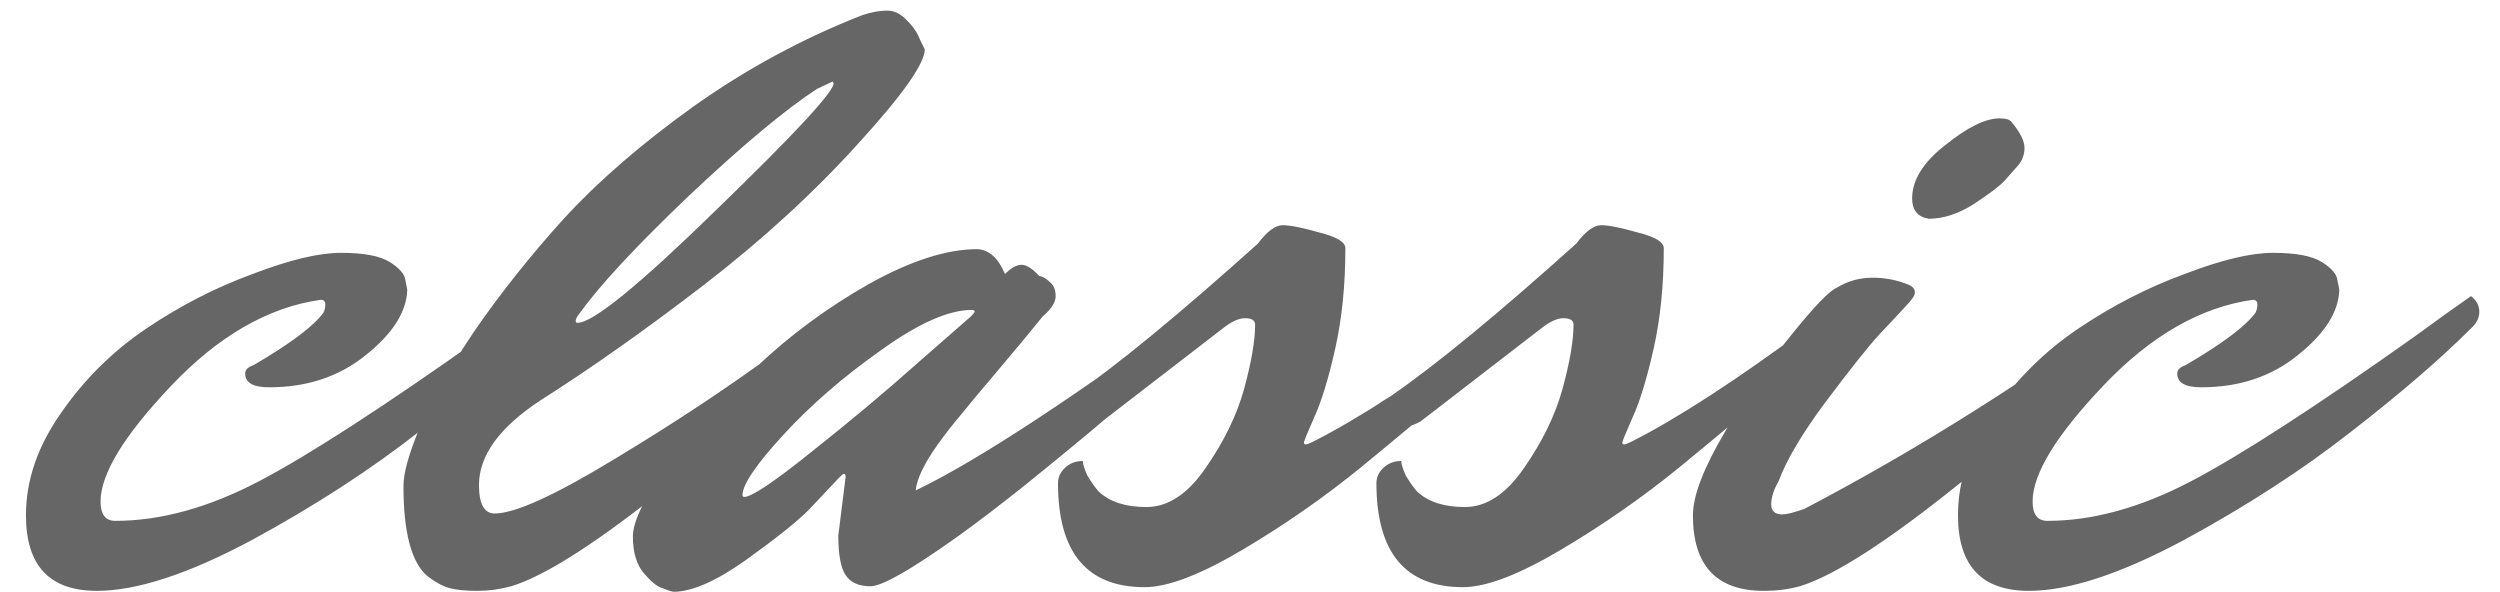 <svg width="76" height="18" viewBox="0 0 76 18" fill="none" xmlns="http://www.w3.org/2000/svg">
<path d="M12.381 8.806C12.362 9.478 11.942 10.14 11.121 10.794C10.318 11.447 9.338 11.774 8.181 11.774C7.696 11.774 7.453 11.634 7.453 11.354C7.453 11.242 7.537 11.158 7.705 11.102C8.825 10.448 9.534 9.916 9.833 9.506C9.87 9.431 9.889 9.347 9.889 9.254C9.889 9.16 9.842 9.114 9.749 9.114C8.162 9.338 6.65 10.206 5.213 11.718C3.776 13.23 3.057 14.406 3.057 15.246C3.057 15.638 3.206 15.834 3.505 15.834C4.886 15.834 6.342 15.432 7.873 14.63C9.404 13.827 11.681 12.352 14.705 10.206C14.91 10.056 15.218 9.832 15.629 9.534C16.058 9.235 16.31 9.058 16.385 9.002C16.553 9.132 16.637 9.291 16.637 9.478C16.637 9.664 16.553 9.832 16.385 9.982C15.452 10.915 14.238 11.96 12.745 13.118C11.27 14.275 9.572 15.377 7.649 16.422C5.726 17.448 4.158 17.962 2.945 17.962C1.508 17.962 0.789 17.197 0.789 15.666C0.789 14.602 1.144 13.566 1.853 12.558C2.562 11.531 3.43 10.672 4.457 9.982C5.484 9.291 6.557 8.74 7.677 8.33C8.797 7.9 9.693 7.686 10.365 7.686C11.056 7.686 11.55 7.779 11.849 7.966C12.148 8.152 12.306 8.339 12.325 8.526L12.381 8.806ZM15.037 15.61C15.653 15.61 16.866 15.059 18.677 13.958C20.506 12.857 22.168 11.755 23.661 10.654L25.929 9.002C26.097 9.132 26.181 9.291 26.181 9.478C26.181 9.664 26.088 9.842 25.901 10.01C25.715 10.178 25.444 10.421 25.089 10.738C24.753 11.055 24.1 11.624 23.129 12.446C22.159 13.267 21.253 14.014 20.413 14.686C18.21 16.459 16.587 17.505 15.541 17.822C15.205 17.915 14.86 17.962 14.505 17.962C14.15 17.962 13.87 17.934 13.665 17.878C13.46 17.822 13.236 17.701 12.993 17.514C12.508 17.103 12.265 16.189 12.265 14.77C12.265 14.378 12.433 13.78 12.769 12.978C13.105 12.175 13.656 11.204 14.421 10.066C15.205 8.927 16.11 7.788 17.137 6.65C18.183 5.511 19.498 4.372 21.085 3.234C22.691 2.095 24.398 1.171 26.209 0.462C26.489 0.368 26.741 0.322 26.965 0.322C27.189 0.322 27.395 0.424 27.581 0.63C27.768 0.816 27.898 1.012 27.973 1.218L28.113 1.498C28.113 1.927 27.451 2.87 26.125 4.326C24.762 5.838 23.185 7.284 21.393 8.666C19.62 10.028 17.968 11.195 16.437 12.166C15.187 12.987 14.561 13.846 14.561 14.742C14.561 15.32 14.72 15.61 15.037 15.61ZM17.557 9.814C18.024 9.814 19.433 8.666 21.785 6.37C24.156 4.074 25.341 2.795 25.341 2.534L25.313 2.478L24.837 2.702C23.866 3.336 22.569 4.419 20.945 5.95C19.34 7.48 18.229 8.675 17.613 9.534C17.538 9.627 17.501 9.702 17.501 9.758C17.501 9.795 17.52 9.814 17.557 9.814ZM25.484 16.282L25.708 14.49C25.708 14.434 25.689 14.406 25.652 14.406C25.633 14.406 25.587 14.443 25.512 14.518C25.269 14.779 24.961 15.106 24.588 15.498C24.215 15.871 23.571 16.384 22.656 17.038C21.76 17.672 21.032 17.99 20.472 17.99C20.379 17.971 20.267 17.934 20.136 17.878C19.987 17.84 19.8 17.691 19.576 17.43C19.352 17.169 19.24 16.795 19.24 16.31C19.24 15.825 19.613 15.087 20.36 14.098C21.088 13.09 21.965 12.11 22.992 11.158C24.019 10.187 25.157 9.347 26.408 8.638C27.677 7.928 28.779 7.574 29.712 7.574C30.067 7.592 30.347 7.844 30.552 8.33C30.739 8.143 30.907 8.05 31.056 8.05C31.205 8.05 31.383 8.162 31.588 8.386C31.7 8.404 31.812 8.47 31.924 8.582C32.036 8.675 32.092 8.815 32.092 9.002C32.092 9.188 31.961 9.394 31.7 9.618C31.308 10.103 30.851 10.654 30.328 11.27C29.805 11.886 29.432 12.334 29.208 12.614C28.984 12.875 28.751 13.174 28.508 13.51C28.097 14.088 27.873 14.555 27.836 14.91C29.74 13.995 32.736 12.026 36.824 9.002C36.992 9.132 37.076 9.291 37.076 9.478C37.076 9.664 37.001 9.823 36.852 9.954C36.703 10.085 36.516 10.243 36.292 10.43C36.087 10.617 35.667 10.98 35.032 11.522C34.397 12.063 33.781 12.586 33.184 13.09C32.605 13.575 31.933 14.126 31.168 14.742C30.421 15.339 29.749 15.852 29.152 16.282C27.715 17.308 26.819 17.822 26.464 17.822C26.109 17.822 25.857 17.71 25.708 17.486C25.559 17.262 25.484 16.86 25.484 16.282ZM22.628 15.106C22.852 15.106 23.533 14.649 24.672 13.734C25.829 12.819 26.921 11.905 27.948 10.99L29.516 9.618C29.591 9.543 29.628 9.496 29.628 9.478C29.628 9.44 29.6 9.422 29.544 9.422C28.835 9.422 27.911 9.832 26.772 10.654C25.633 11.457 24.644 12.315 23.804 13.23C22.983 14.126 22.572 14.732 22.572 15.05C22.572 15.087 22.591 15.106 22.628 15.106ZM34.851 15.414C35.504 15.414 36.102 15.022 36.643 14.238C37.203 13.435 37.595 12.633 37.819 11.83C38.043 11.008 38.155 10.355 38.155 9.87C38.155 9.739 38.052 9.674 37.847 9.674C37.66 9.674 37.436 9.776 37.175 9.982L33.507 12.81C33.245 12.959 32.947 13.034 32.611 13.034C32.275 13.034 32.107 12.912 32.107 12.67C32.107 12.502 32.126 12.39 32.163 12.334C32.219 12.278 32.359 12.184 32.583 12.054C33.964 11.102 35.849 9.552 38.239 7.406C38.519 7.032 38.771 6.846 38.995 6.846C39.219 6.846 39.592 6.92 40.115 7.07C40.638 7.2 40.899 7.359 40.899 7.546C40.899 8.666 40.796 9.683 40.591 10.598C40.386 11.512 40.171 12.213 39.947 12.698C39.742 13.165 39.639 13.416 39.639 13.454C39.639 13.491 39.657 13.51 39.695 13.51C39.732 13.51 39.807 13.482 39.919 13.426C41.319 12.716 43.102 11.559 45.267 9.954L45.939 9.45C46.107 9.58 46.191 9.739 46.191 9.926C46.191 10.113 46.107 10.28 45.939 10.43C45.901 10.43 45.416 10.822 44.483 11.606C43.568 12.39 42.541 13.248 41.403 14.182C40.283 15.097 39.079 15.937 37.791 16.702C36.503 17.467 35.504 17.85 34.795 17.85C33.04 17.85 32.163 16.795 32.163 14.686C32.163 14.518 32.228 14.368 32.359 14.238C32.508 14.088 32.695 14.014 32.919 14.014C32.919 14.107 32.965 14.257 33.059 14.462C33.171 14.649 33.283 14.807 33.395 14.938C33.731 15.255 34.216 15.414 34.851 15.414ZM44.531 15.414C45.184 15.414 45.781 15.022 46.323 14.238C46.883 13.435 47.275 12.633 47.499 11.83C47.723 11.008 47.835 10.355 47.835 9.87C47.835 9.739 47.732 9.674 47.527 9.674C47.34 9.674 47.116 9.776 46.855 9.982L43.187 12.81C42.925 12.959 42.627 13.034 42.291 13.034C41.955 13.034 41.787 12.912 41.787 12.67C41.787 12.502 41.805 12.39 41.843 12.334C41.899 12.278 42.039 12.184 42.263 12.054C43.644 11.102 45.529 9.552 47.919 7.406C48.199 7.032 48.451 6.846 48.675 6.846C48.899 6.846 49.272 6.92 49.795 7.07C50.317 7.2 50.579 7.359 50.579 7.546C50.579 8.666 50.476 9.683 50.271 10.598C50.065 11.512 49.851 12.213 49.627 12.698C49.421 13.165 49.319 13.416 49.319 13.454C49.319 13.491 49.337 13.51 49.375 13.51C49.412 13.51 49.487 13.482 49.599 13.426C50.999 12.716 52.781 11.559 54.947 9.954L55.619 9.45C55.787 9.58 55.871 9.739 55.871 9.926C55.871 10.113 55.787 10.28 55.619 10.43C55.581 10.43 55.096 10.822 54.163 11.606C53.248 12.39 52.221 13.248 51.083 14.182C49.963 15.097 48.759 15.937 47.471 16.702C46.183 17.467 45.184 17.85 44.475 17.85C42.72 17.85 41.843 16.795 41.843 14.686C41.843 14.518 41.908 14.368 42.039 14.238C42.188 14.088 42.375 14.014 42.599 14.014C42.599 14.107 42.645 14.257 42.739 14.462C42.851 14.649 42.963 14.807 43.075 14.938C43.411 15.255 43.896 15.414 44.531 15.414ZM60.789 3.598C60.976 3.598 61.097 3.635 61.153 3.71C61.414 4.027 61.545 4.288 61.545 4.494C61.545 4.68 61.489 4.848 61.377 4.998C61.265 5.128 61.125 5.287 60.957 5.474C60.808 5.642 60.49 5.884 60.005 6.202C59.538 6.5 59.081 6.65 58.633 6.65C58.297 6.594 58.129 6.388 58.129 6.034C58.129 5.474 58.465 4.932 59.137 4.41C59.809 3.868 60.36 3.598 60.789 3.598ZM54.069 14.63C53.92 14.891 53.845 15.124 53.845 15.33C53.845 15.535 53.957 15.638 54.181 15.638C54.312 15.638 54.536 15.582 54.853 15.47C58.344 13.64 61.76 11.485 65.101 9.002C65.269 9.132 65.353 9.291 65.353 9.478C65.353 9.664 65.26 9.842 65.073 10.01C64.886 10.178 64.616 10.421 64.261 10.738C63.925 11.055 63.272 11.624 62.301 12.446C61.33 13.267 60.425 14.014 59.585 14.686C57.382 16.459 55.758 17.505 54.713 17.822C54.377 17.915 54.013 17.962 53.621 17.962C52.184 17.962 51.465 17.197 51.465 15.666C51.465 15.069 51.792 14.219 52.445 13.118C53.098 11.998 53.77 11.018 54.461 10.178C55.152 9.319 55.609 8.843 55.833 8.75C56.169 8.544 56.533 8.442 56.925 8.442C57.317 8.442 57.69 8.516 58.045 8.666C58.157 8.722 58.213 8.796 58.213 8.89C58.213 8.983 58.12 9.123 57.933 9.31C57.765 9.496 57.494 9.786 57.121 10.178C56.766 10.57 56.225 11.251 55.497 12.222C54.788 13.174 54.312 13.976 54.069 14.63ZM71.115 8.806C71.097 9.478 70.677 10.14 69.856 10.794C69.053 11.447 68.073 11.774 66.915 11.774C66.43 11.774 66.188 11.634 66.188 11.354C66.188 11.242 66.272 11.158 66.439 11.102C67.559 10.448 68.269 9.916 68.567 9.506C68.605 9.431 68.624 9.347 68.624 9.254C68.624 9.16 68.577 9.114 68.484 9.114C66.897 9.338 65.385 10.206 63.947 11.718C62.51 13.23 61.791 14.406 61.791 15.246C61.791 15.638 61.941 15.834 62.239 15.834C63.621 15.834 65.077 15.432 66.608 14.63C68.138 13.827 70.415 12.352 73.439 10.206C73.645 10.056 73.953 9.832 74.364 9.534C74.793 9.235 75.045 9.058 75.12 9.002C75.287 9.132 75.371 9.291 75.371 9.478C75.371 9.664 75.287 9.832 75.12 9.982C74.186 10.915 72.973 11.96 71.48 13.118C70.005 14.275 68.306 15.377 66.383 16.422C64.461 17.448 62.893 17.962 61.679 17.962C60.242 17.962 59.523 17.197 59.523 15.666C59.523 14.602 59.878 13.566 60.587 12.558C61.297 11.531 62.165 10.672 63.191 9.982C64.218 9.291 65.291 8.74 66.412 8.33C67.531 7.9 68.427 7.686 69.1 7.686C69.79 7.686 70.285 7.779 70.584 7.966C70.882 8.152 71.041 8.339 71.059 8.526L71.115 8.806Z" fill="#666666"/>
</svg>
